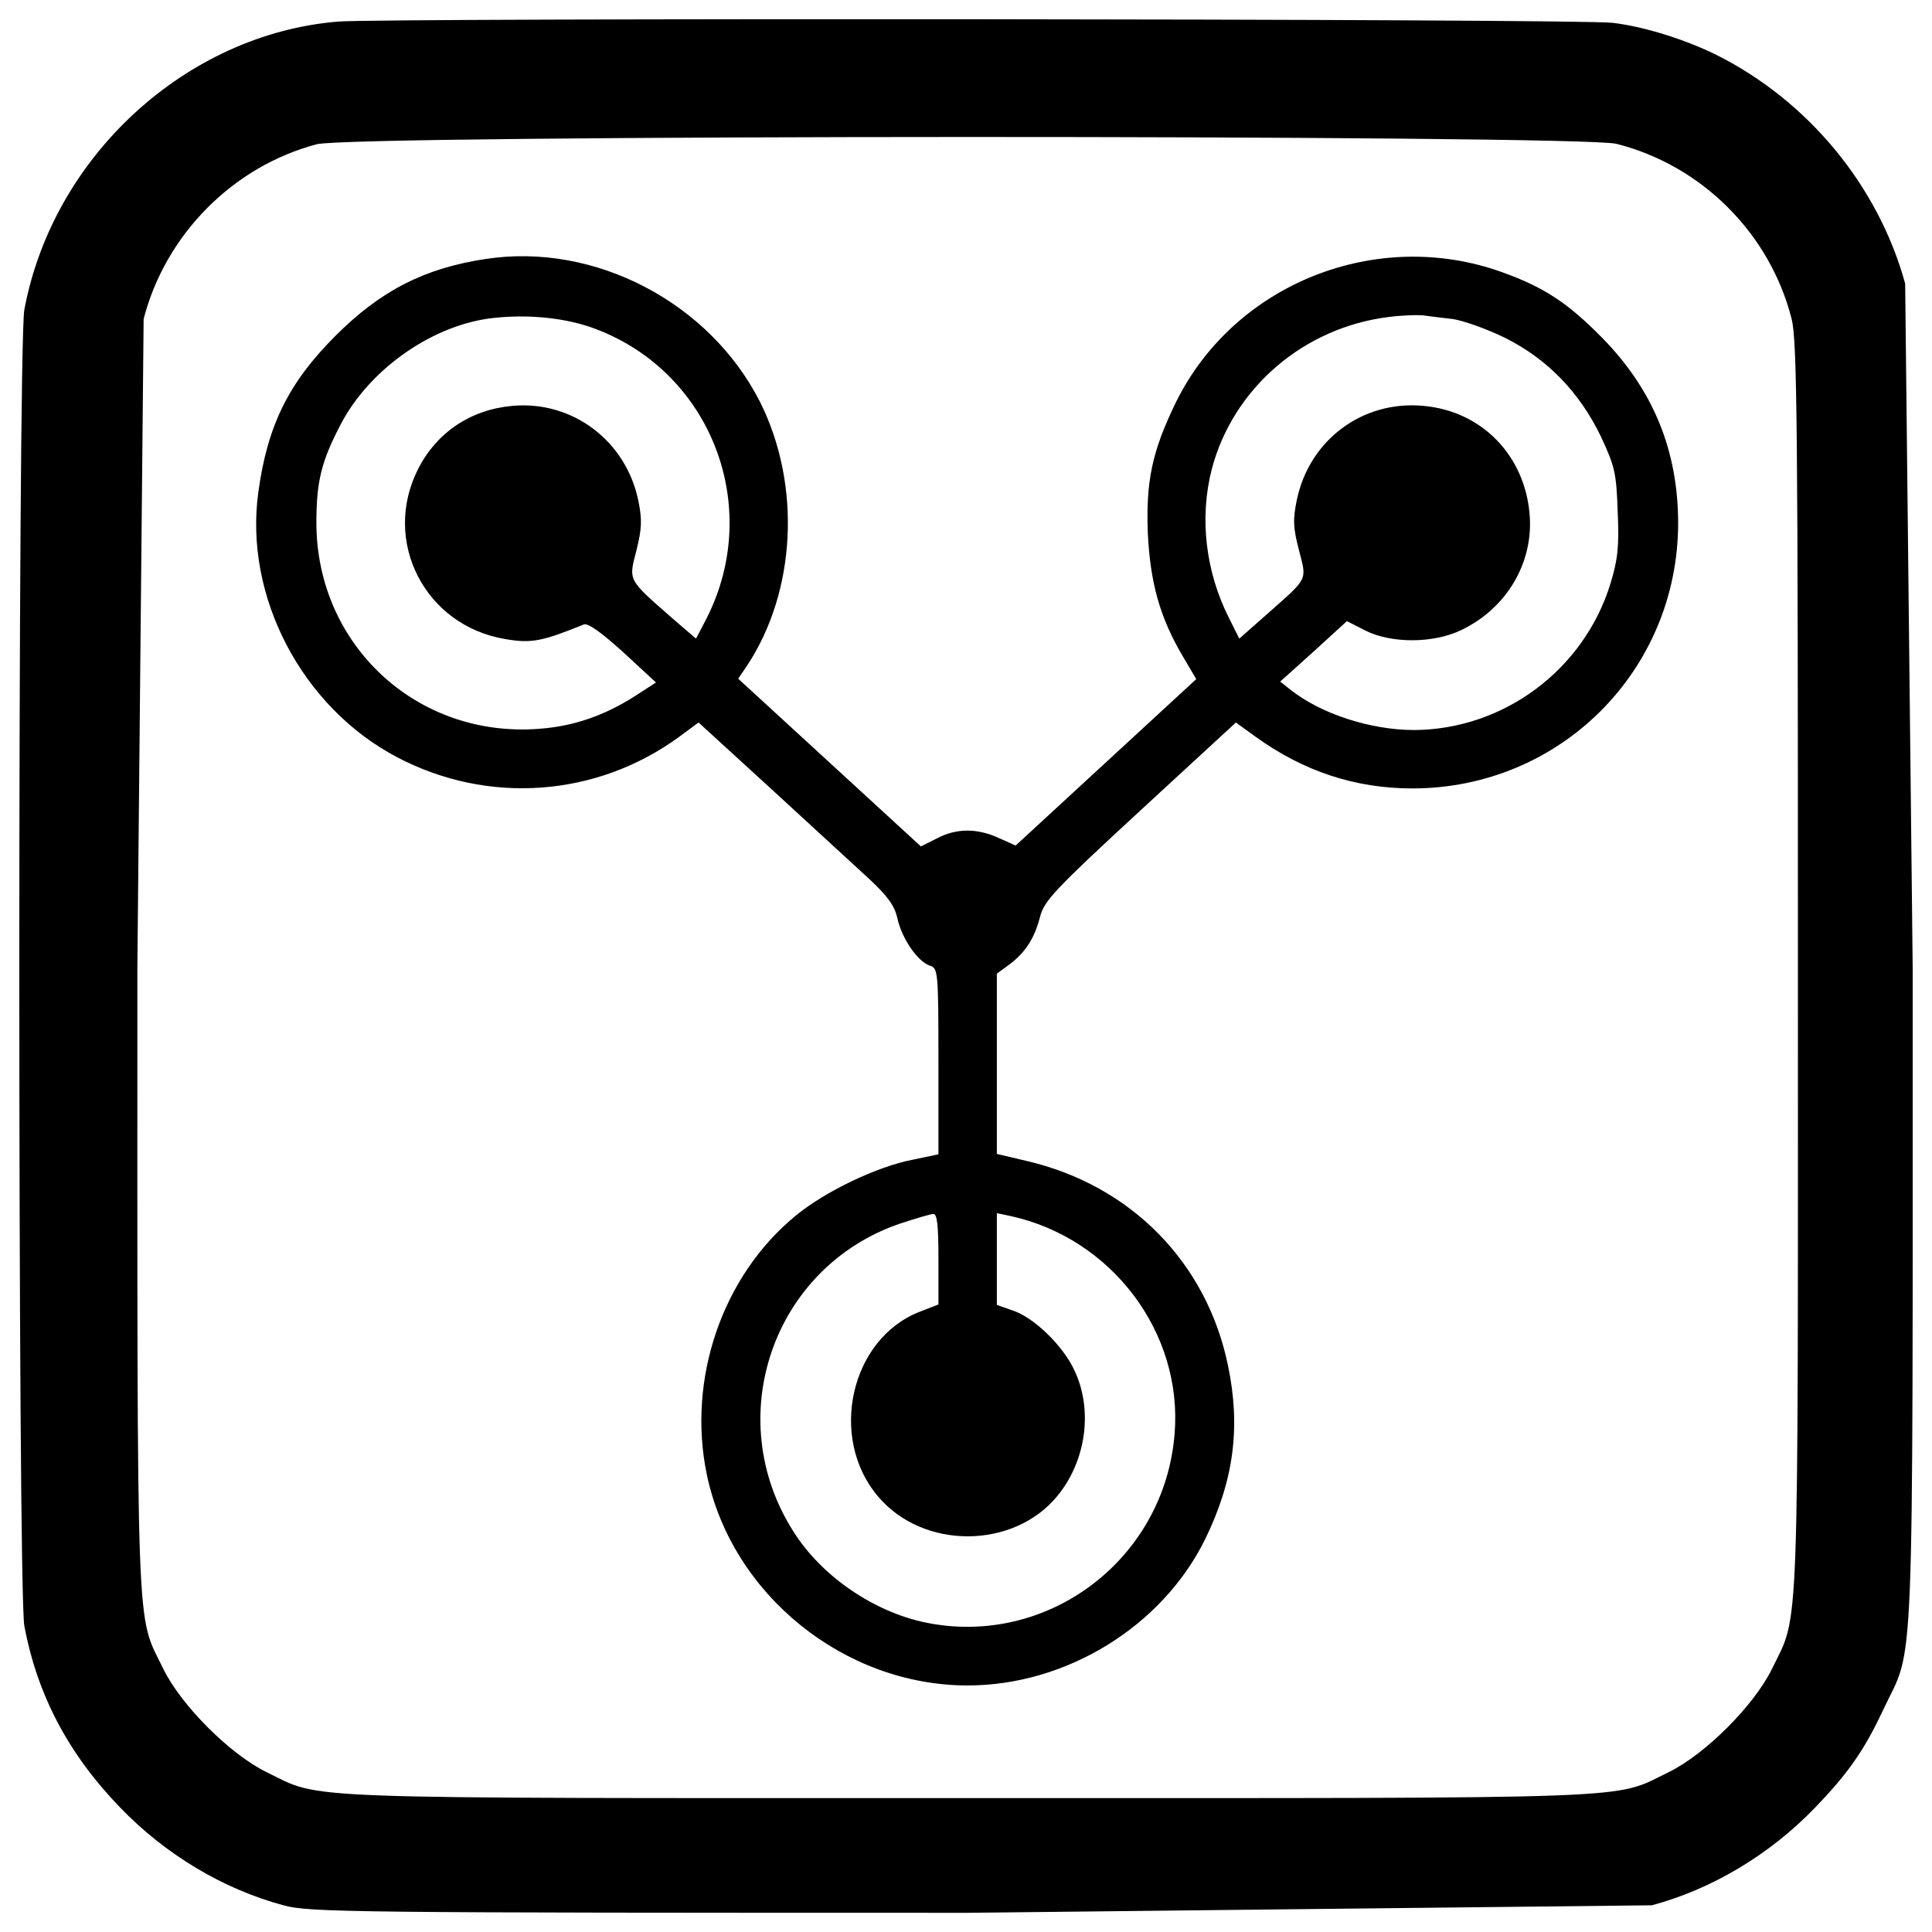 <svg xmlns="http://www.w3.org/2000/svg" viewBox="0 0 1000 1000"  xmlns:v="https://vecta.io/nano"><path d="M174.99 11.17C96.17 17.65 27.28 81.14 12.59 160.39c-3.46 19-3.46 662.11 0 681.11 6.69 35.85 22.89 66.51 49.67 94.15 23.32 24.19 53.12 42.11 84.44 50.53 13.17 3.67 34.98 3.89 354.16 3.89l354.16-3.89c31.31-8.42 61.11-26.35 84.44-50.53 16.85-17.49 25.48-29.58 35.42-50.96 16.2-34.34 15.12-4.1 15.12-383.74l-3.89-354.16c-13.82-50.32-49.89-94.37-97.61-118.34-16.2-7.99-37.36-14.69-53.77-16.63-16.21-2.16-635.77-2.59-659.74-.65zm661.67 63.27c44.27 11.23 79.47 46.43 90.7 90.7 2.81 11.23 3.24 53.77 3.24 335.8 0 355.45.86 333.43-13.39 362.8-9.29 19-34.55 44.27-53.56 53.56-29.37 14.25-7.34 13.39-362.8 13.39-355.45 0-333.43.86-362.8-13.39-19-9.29-44.27-34.55-53.56-53.56-14.25-29.37-13.39-7.34-13.39-362.8l3.24-335.8c11.23-43.62 46.21-79.04 89.62-90.48 18.37-4.97 653.91-4.97 672.7-.22zm-585.23 59.6c-31.75 4.75-54.42 16.41-77.74 39.73-24.19 24.19-35.2 46.21-39.95 80.77-7.56 53.99 22.46 111.43 71.7 137.34 47.08 24.83 103.44 20.73 146.2-10.58l9.93-7.34 37.79 34.55 50.53 46.43c9.72 9.07 13.17 13.82 14.68 20.73 2.37 10.37 10.58 22.24 16.84 24.19 4.1 1.3 4.32 3.24 4.32 49.45v48.16l-13.39 2.81c-18.14 3.45-45.35 16.41-60.47 28.94-38.01 31.1-56.36 84.65-46 134.11 12.96 61.98 71.05 109.06 134.97 109.06 50.97 0 100.63-30.45 122.88-75.58 14.9-30.45 18.57-58.09 11.88-90.05-11.01-53.34-50.32-93.29-104.09-105.82l-15.55-3.67v-93.3l6.48-4.75c8.42-6.26 13.17-13.82 15.98-25.05 2.16-7.99 7.99-14.25 51.83-54.64l49.45-45.56 10.15 7.34c24.83 17.92 51.61 26.78 81.2 26.78 76.23 0 137.35-60.68 137.56-137.13 0-37.79-12.96-69.32-39.52-96.31-17.71-17.92-29.8-25.91-51.4-33.69-65-23.54-138.86 5.83-169.09 67.38-12.31 25.27-15.55 40.81-14.47 68.02 1.29 25.48 6.26 43.19 17.92 63.06l7.13 12.09-93.5 86.16-8.64-3.89c-11.23-5.18-22.03-5.18-32.18.22l-8.21 4.1-94.56-86.81 4.54-6.69c25.48-38.44 28.29-93.72 6.69-136.7-26.14-51.4-85.52-82.49-141.89-73.86zm57.01 36.28c59.82 22.67 86.38 92 57.44 149.44l-5.61 10.8-12.31-10.58c-23.11-20.3-22.67-19.22-18.57-34.98 2.81-11.23 3.02-15.98 1.08-25.48-6.26-31.31-34.12-52.26-65.22-49.45-21.59 1.94-39.09 13.61-48.81 32.61-19 37.36 3.46 81.2 45.13 88.11 13.6 2.37 19.22 1.08 40.6-7.56 2.16-.86 9.07 4.1 20.3 14.25l17.06 15.77-11.01 7.13c-15.98 10.15-31.75 15.55-49.45 16.84-63.27 4.95-115.31-43.42-115.31-106.69 0-21.38 2.59-31.74 12.52-50.75 15.12-29.15 48.59-52.26 79.9-55.28 18.36-1.95 37.58.21 52.26 5.82zm443.57-5.18c5.62.86 17.71 5.18 26.99 9.72 22.03 11.01 38.66 28.29 49.67 51.18 7.13 15.33 7.99 18.79 8.64 38.87.86 17.92 0 24.83-3.67 36.93-13.6 44.7-55.28 75.8-101.71 76.02-22.46 0-48.59-8.42-64.35-21.16l-4.97-3.89 17.28-15.55 17.28-15.77 9.29 4.75c13.39 6.91 35.63 6.91 50.1-.22 23.32-11.23 37.14-34.77 35.2-59.39-2.38-30.88-24.83-53.99-55.28-56.58-31.31-2.81-58.74 17.71-65.22 48.59-2.16 10.37-1.94 14.47 1.08 26.13 4.1 15.98 4.97 14.04-16.2 32.82l-14.69 12.96-5.18-10.37c-12.31-24.19-15.55-52.04-9.07-77.31 11.01-41.89 47.51-73.42 91.78-78.82 6.48-.86 14.25-1.08 17.28-.86 3.01.44 9.92 1.3 15.75 1.95zM485.74 651.89v23.32l-9.5 3.67c-36.06 13.82-47.73 65.43-21.6 95.88 23.32 27.43 69.97 27.21 92.64-.43 14.9-18.14 18.57-44.48 8.85-65-5.83-12.74-21.16-27.64-32.17-31.1l-7.99-2.81v-47.5l7.13 1.51c52.26 11.44 89.19 60.25 84.87 112.73-5.18 65-65.86 110.78-129.14 97.61-26.78-5.62-53.56-23.97-68.02-46.86-37.79-58.96-10.8-137.13 55.07-159.59 7.99-2.59 15.77-4.97 17.28-4.97 1.93.01 2.58 6.05 2.58 23.54z"/></svg>